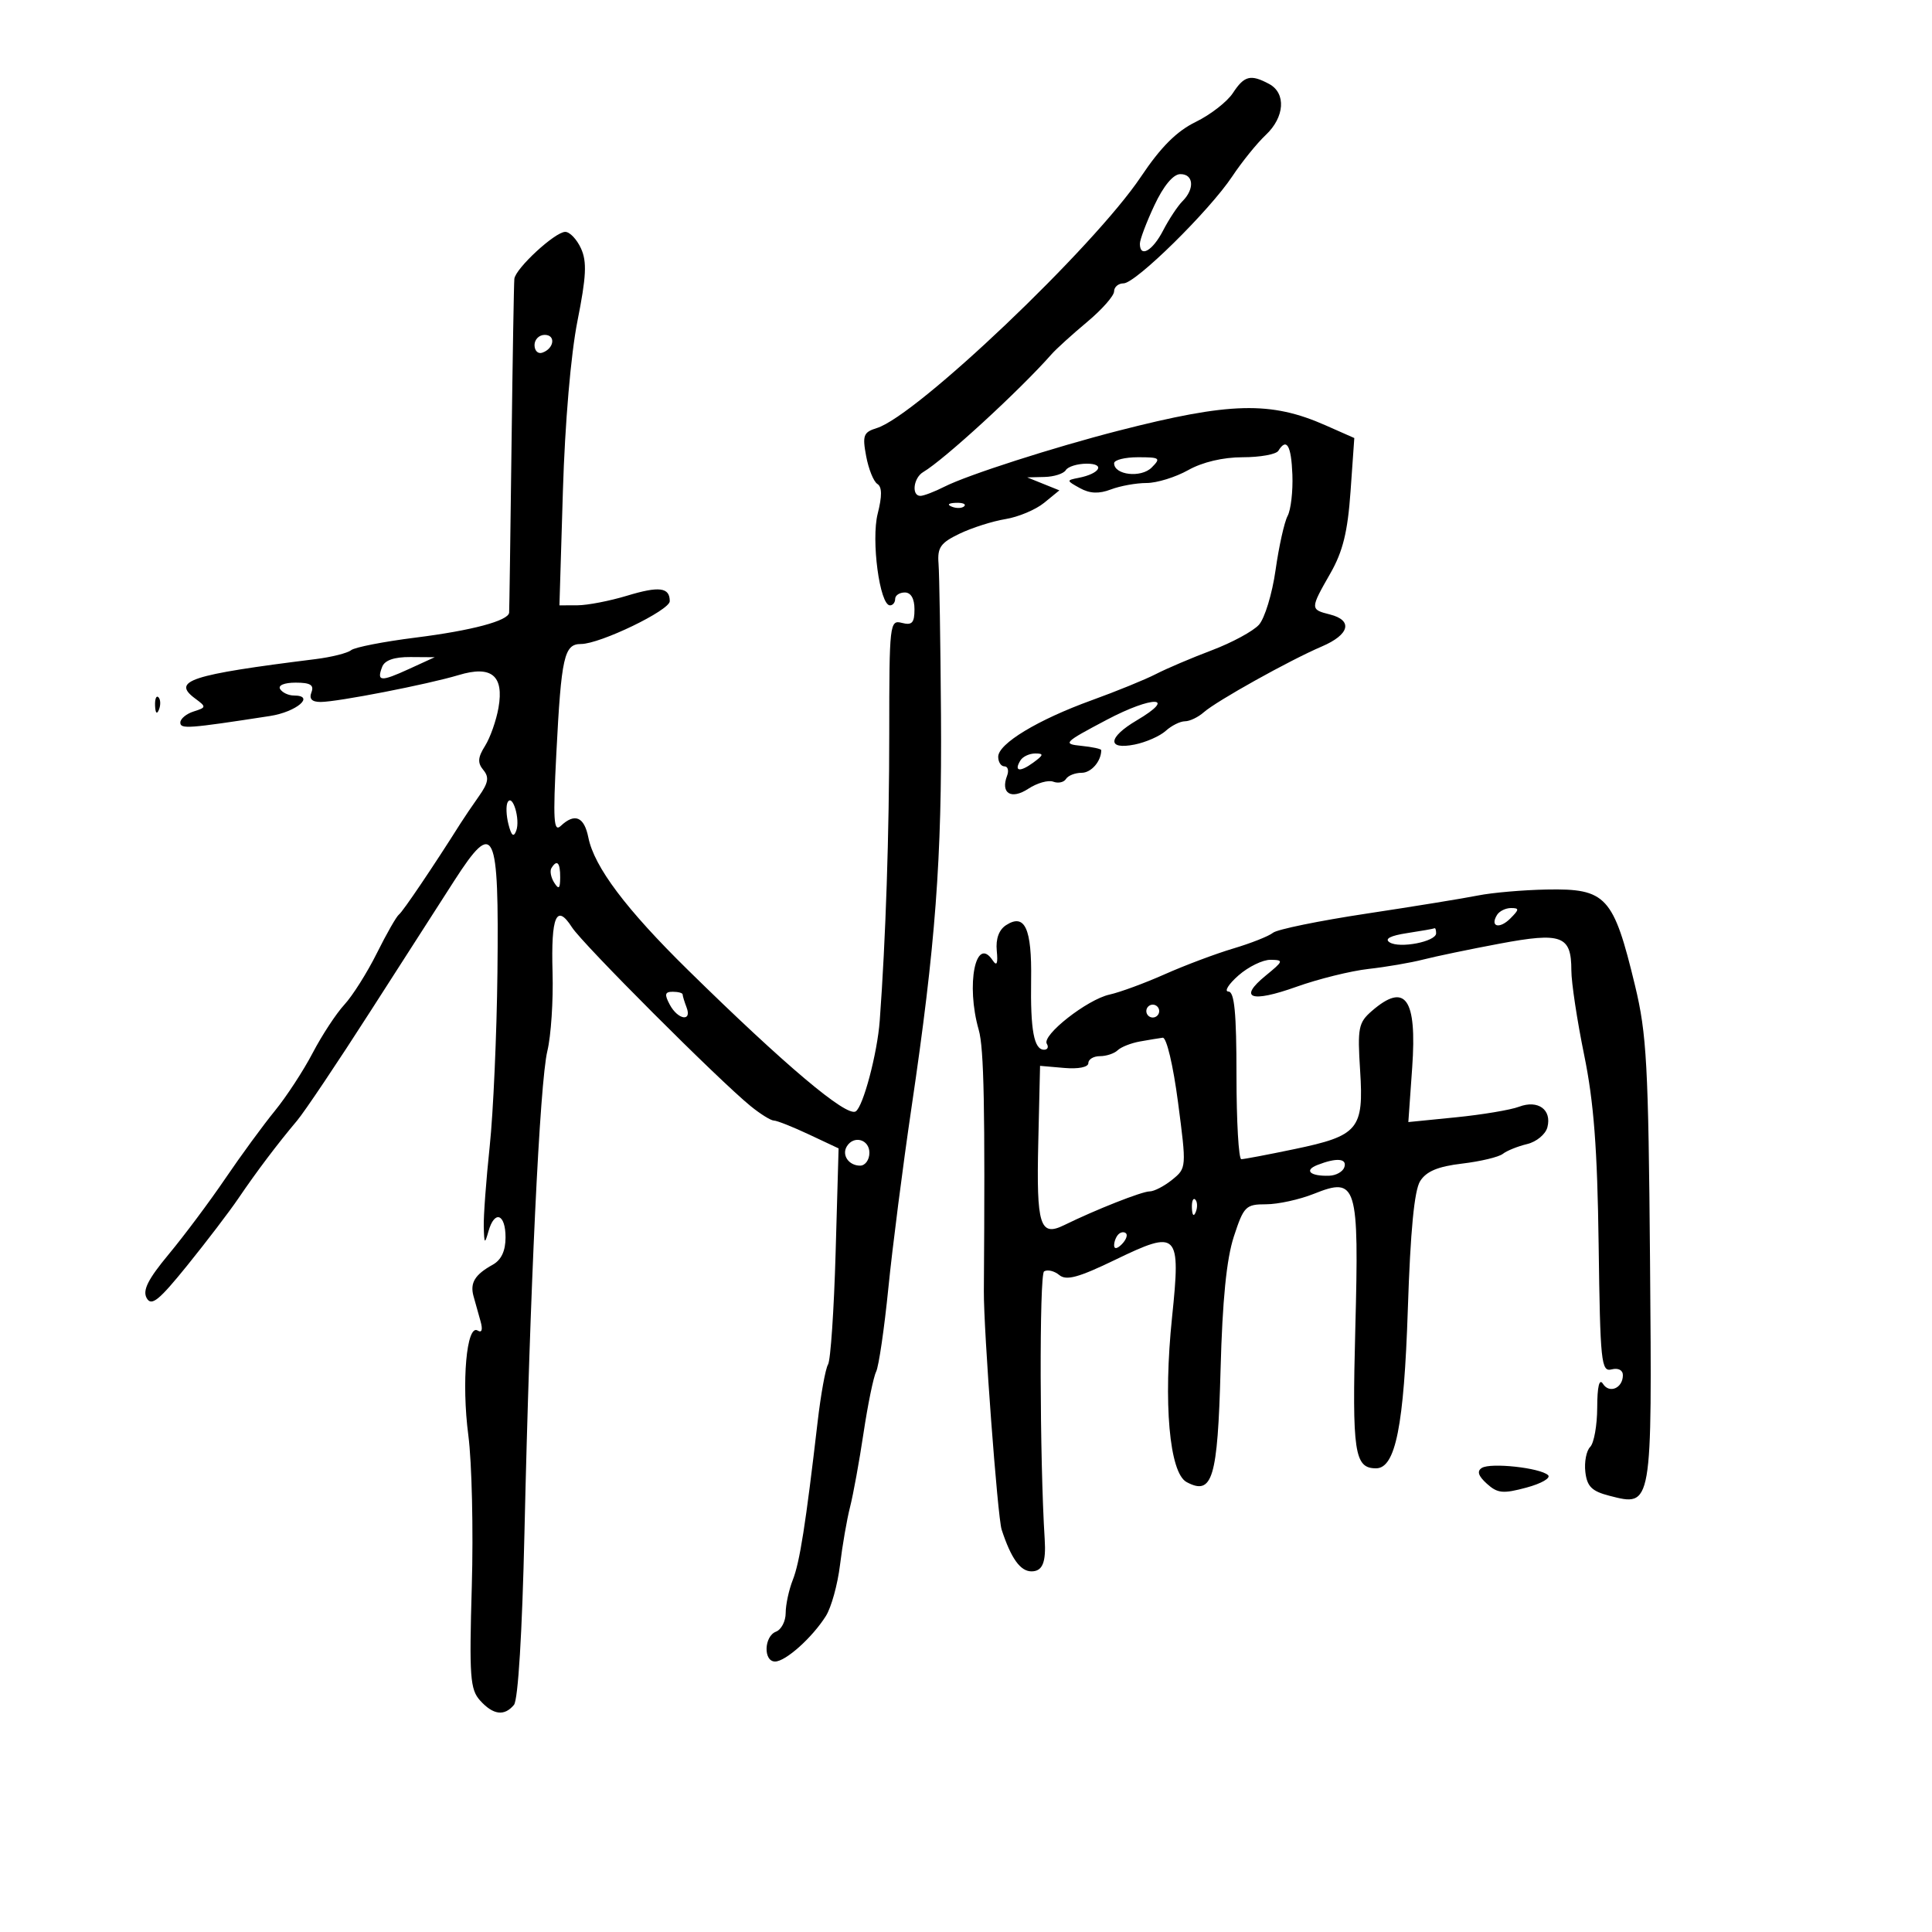 <svg xmlns="http://www.w3.org/2000/svg" width="300" height="300" viewBox="0 0 300 300" version="1.1">
	<path d="M 191.440 14.451 C 190.557 15.799, 187.959 17.816, 185.667 18.934 C 182.711 20.375, 180.241 22.846, 177.168 27.438 C 169.858 38.360, 142.335 64.553, 136.157 66.468 C 134.074 67.113, 133.890 67.600, 134.499 70.845 C 134.875 72.853, 135.658 74.789, 136.239 75.148 C 136.967 75.598, 136.983 77.025, 136.290 79.754 C 135.246 83.869, 136.602 94, 138.197 94 C 138.639 94, 139 93.550, 139 93 C 139 92.450, 139.675 92, 140.500 92 C 141.451 92, 142 92.957, 142 94.617 C 142 96.722, 141.618 97.133, 140.042 96.721 C 138.153 96.227, 138.084 96.829, 138.082 113.855 C 138.080 129.402, 137.531 145.976, 136.604 158.500 C 136.229 163.566, 134.029 171.864, 132.871 172.579 C 131.436 173.467, 121.914 165.441, 106.849 150.644 C 97.209 141.177, 92.272 134.612, 91.359 130.047 C 90.713 126.814, 89.249 126.200, 87.073 128.250 C 85.972 129.287, 85.855 127.366, 86.388 117 C 87.161 101.951, 87.600 100, 90.217 100 C 93.168 100, 104 94.775, 104 93.351 C 104 91.195, 102.363 90.986, 97.366 92.502 C 94.690 93.314, 91.233 93.983, 89.685 93.989 L 86.869 94 87.407 76.250 C 87.728 65.651, 88.639 55.008, 89.670 49.832 C 91.044 42.928, 91.156 40.638, 90.219 38.582 C 89.572 37.162, 88.471 36.002, 87.771 36.005 C 86.185 36.010, 80.047 41.677, 79.868 43.301 C 79.796 43.960, 79.597 55.750, 79.426 69.500 C 79.255 83.250, 79.089 94.783, 79.058 95.129 C 78.941 96.397, 73.278 97.908, 64.521 99.008 C 59.582 99.628, 55.082 100.507, 54.521 100.960 C 53.959 101.414, 51.475 102.038, 49 102.347 C 29.445 104.787, 26.590 105.724, 30.319 108.478 C 32.058 109.762, 32.047 109.850, 30.069 110.478 C 28.931 110.839, 28 111.613, 28 112.197 C 28 113.230, 29.200 113.142, 41.920 111.181 C 46.043 110.546, 49.022 108, 45.642 108 C 44.804 108, 43.840 107.550, 43.500 107 C 43.140 106.417, 44.146 106, 45.910 106 C 48.190 106, 48.795 106.370, 48.362 107.500 C 47.968 108.525, 48.419 109, 49.786 109 C 52.399 109, 66.463 106.260, 71.218 104.824 C 76.313 103.285, 78.280 104.895, 77.407 109.888 C 77.060 111.875, 76.121 114.543, 75.321 115.817 C 74.188 117.621, 74.129 118.450, 75.051 119.562 C 75.984 120.686, 75.838 121.554, 74.368 123.635 C 73.341 125.090, 72.050 126.994, 71.500 127.867 C 67.329 134.482, 62.533 141.585, 61.956 142 C 61.575 142.275, 60.030 144.975, 58.524 148 C 57.017 151.025, 54.746 154.625, 53.476 156 C 52.207 157.375, 49.992 160.750, 48.554 163.500 C 47.117 166.250, 44.470 170.300, 42.672 172.500 C 40.875 174.700, 37.416 179.425, 34.987 183 C 32.558 186.575, 28.615 191.854, 26.225 194.730 C 22.978 198.638, 22.106 200.368, 22.779 201.569 C 23.514 202.883, 24.667 201.954, 29.089 196.483 C 32.065 192.801, 35.625 188.132, 37 186.107 C 39.851 181.908, 43.079 177.631, 46.137 174 C 47.295 172.625, 52.427 164.975, 57.540 157 C 62.654 149.025, 68.505 139.912, 70.542 136.750 C 76.780 127.066, 77.493 128.581, 77.242 151 C 77.135 160.625, 76.594 172.775, 76.041 178 C 75.487 183.225, 75.072 188.850, 75.117 190.500 C 75.190 193.170, 75.271 193.246, 75.850 191.191 C 76.790 187.852, 78.500 188.465, 78.500 192.141 C 78.500 194.246, 77.840 195.648, 76.500 196.391 C 73.746 197.918, 72.963 199.197, 73.523 201.250 C 73.785 202.213, 74.273 203.956, 74.607 205.125 C 74.992 206.471, 74.832 207.014, 74.171 206.606 C 72.452 205.543, 71.644 214.639, 72.725 222.895 C 73.272 227.078, 73.514 237.616, 73.261 246.312 C 72.853 260.380, 72.996 262.338, 74.556 264.062 C 76.588 266.307, 78.318 266.527, 79.809 264.731 C 80.450 263.958, 81.087 253.494, 81.438 237.981 C 82.293 200.141, 83.818 168.061, 84.992 163.206 C 85.563 160.845, 85.927 155.354, 85.800 151.004 C 85.546 142.243, 86.410 140.237, 88.819 144 C 90.465 146.572, 111.615 167.737, 116.550 171.750 C 118.072 172.988, 119.700 174, 120.169 174 C 120.638 174, 123.091 174.972, 125.619 176.161 L 130.217 178.322 129.755 194.519 C 129.501 203.428, 128.971 211.238, 128.577 211.875 C 128.183 212.512, 127.456 216.514, 126.962 220.767 C 125.109 236.706, 124.187 242.579, 123.109 245.315 C 122.499 246.863, 122 249.178, 122 250.458 C 122 251.738, 121.325 253.045, 120.500 253.362 C 118.632 254.079, 118.508 258, 120.354 258 C 121.986 258, 126.146 254.271, 128.247 250.926 C 129.085 249.592, 130.070 246.025, 130.437 243 C 130.803 239.975, 131.506 235.925, 131.998 234 C 132.489 232.075, 133.432 226.900, 134.092 222.500 C 134.752 218.100, 135.630 213.825, 136.043 213 C 136.455 212.175, 137.311 206.325, 137.944 200 C 138.577 193.675, 140.193 181.075, 141.535 172 C 145.268 146.765, 146.274 133.370, 146.115 111 C 146.035 99.725, 145.864 89.162, 145.735 87.526 C 145.536 85.013, 146.044 84.291, 149 82.872 C 150.925 81.949, 154.134 80.928, 156.130 80.604 C 158.127 80.280, 160.827 79.144, 162.130 78.079 L 164.500 76.143 162 75.135 L 159.500 74.127 162.191 74.063 C 163.671 74.029, 165.160 73.550, 165.500 73 C 165.840 72.450, 167.306 72, 168.759 72 C 171.683 72, 170.793 73.553, 167.500 74.197 C 165.561 74.576, 165.566 74.624, 167.685 75.794 C 169.232 76.649, 170.636 76.709, 172.500 76 C 173.946 75.450, 176.437 75, 178.035 75 C 179.632 75, 182.542 74.100, 184.500 73 C 186.717 71.755, 189.914 71, 192.971 71 C 195.672 71, 198.160 70.550, 198.500 70 C 199.782 67.926, 200.506 69.151, 200.681 73.694 C 200.781 76.276, 200.447 79.166, 199.938 80.115 C 199.430 81.065, 198.588 84.849, 198.068 88.525 C 197.547 92.201, 196.384 96.024, 195.482 97.020 C 194.580 98.016, 191.290 99.796, 188.171 100.974 C 185.052 102.152, 181.150 103.812, 179.500 104.663 C 177.850 105.514, 173.364 107.344, 169.532 108.730 C 161.155 111.760, 155 115.480, 155 117.513 C 155 118.331, 155.436 119, 155.969 119 C 156.501 119, 156.686 119.653, 156.380 120.452 C 155.331 123.187, 157.013 124.222, 159.673 122.478 C 161.042 121.582, 162.786 121.088, 163.549 121.380 C 164.312 121.673, 165.202 121.482, 165.527 120.956 C 165.852 120.430, 166.943 120, 167.952 120 C 169.448 120, 171 118.208, 171 116.482 C 171 116.286, 169.604 115.986, 167.898 115.813 C 164.963 115.517, 165.176 115.300, 171.853 111.772 C 179.006 107.993, 182.929 108.074, 176.499 111.868 C 172.024 114.508, 171.859 116.478, 176.184 115.613 C 177.936 115.263, 180.109 114.307, 181.013 113.488 C 181.918 112.670, 183.262 112, 184 112 C 184.738 112, 186.053 111.371, 186.921 110.602 C 188.901 108.849, 200.262 102.516, 205.250 100.385 C 209.567 98.541, 210.125 96.320, 206.500 95.411 C 203.426 94.639, 203.428 94.544, 206.576 89.036 C 208.519 85.636, 209.267 82.598, 209.712 76.295 L 210.296 68.018 205.855 66.054 C 197.308 62.273, 191.017 62.433, 173.718 66.869 C 163.558 69.474, 150.239 73.756, 146.669 75.565 C 145.112 76.354, 143.424 77, 142.919 77 C 141.501 77, 141.832 74.198, 143.357 73.300 C 146.626 71.372, 158.311 60.644, 163.289 55 C 164.016 54.175, 166.497 51.925, 168.801 50 C 171.105 48.075, 172.992 45.938, 172.995 45.250 C 172.998 44.563, 173.659 44, 174.464 44 C 176.345 44, 187.780 32.746, 191.348 27.383 C 192.855 25.119, 195.193 22.228, 196.544 20.959 C 199.488 18.193, 199.734 14.463, 197.066 13.035 C 194.193 11.498, 193.213 11.745, 191.440 14.451 M 179.250 31.886 C 178.012 34.529, 177 37.210, 177 37.845 C 177 40.081, 178.967 38.964, 180.604 35.799 C 181.514 34.038, 182.876 31.981, 183.630 31.227 C 185.548 29.309, 185.338 26.992, 183.250 27.041 C 182.158 27.067, 180.654 28.888, 179.250 31.886 M 83 53.583 C 83 54.454, 83.534 54.989, 84.188 54.771 C 86.042 54.153, 86.349 52, 84.583 52 C 83.713 52, 83 52.712, 83 53.583 M 173 71.933 C 173 73.766, 177.181 74.247, 178.826 72.603 C 180.296 71.132, 180.122 71, 176.714 71 C 174.671 71, 173 71.420, 173 71.933 M 147.813 78.683 C 148.534 78.972, 149.397 78.936, 149.729 78.604 C 150.061 78.272, 149.471 78.036, 148.417 78.079 C 147.252 78.127, 147.015 78.364, 147.813 78.683 M 59.345 103.543 C 58.462 105.844, 59.103 105.897, 63.500 103.884 L 67.500 102.052 63.719 102.026 C 61.215 102.009, 59.737 102.521, 59.345 103.543 M 24.079 109.583 C 24.127 110.748, 24.364 110.985, 24.683 110.188 C 24.972 109.466, 24.936 108.603, 24.604 108.271 C 24.272 107.939, 24.036 108.529, 24.079 109.583 M 158.459 118.067 C 157.399 119.782, 158.348 119.950, 160.443 118.418 C 162.065 117.232, 162.115 117, 160.750 117 C 159.852 117, 158.821 117.480, 158.459 118.067 M 78.830 124.566 C 78.547 125.080, 78.602 126.625, 78.954 128 C 79.409 129.784, 79.754 130.071, 80.158 129 C 80.816 127.255, 79.595 123.179, 78.830 124.566 M 85.625 134.798 C 85.354 135.237, 85.545 136.249, 86.051 137.048 C 86.768 138.182, 86.973 138.007, 86.985 136.250 C 87 133.937, 86.492 133.394, 85.625 134.798 M 229.500 139.052 C 227.300 139.493, 219.502 140.761, 212.172 141.869 C 204.842 142.977, 198.317 144.314, 197.672 144.840 C 197.027 145.366, 194.250 146.466, 191.500 147.284 C 188.750 148.103, 183.962 149.902, 180.860 151.283 C 177.758 152.663, 173.901 154.083, 172.289 154.437 C 168.821 155.198, 161.734 160.760, 162.550 162.080 C 162.862 162.586, 162.672 163, 162.126 163 C 160.553 163, 159.992 159.973, 160.111 152.124 C 160.233 144.155, 159.139 141.774, 156.222 143.658 C 155.113 144.374, 154.599 145.789, 154.779 147.635 C 154.974 149.645, 154.784 150.089, 154.141 149.122 C 151.508 145.166, 149.961 152.891, 151.978 159.922 C 152.793 162.763, 152.974 172.023, 152.772 200.500 C 152.730 206.466, 154.903 235.590, 155.534 237.521 C 156.993 241.983, 158.436 244, 160.169 244 C 161.883 244, 162.450 242.618, 162.220 239 C 161.439 226.726, 161.372 197.888, 162.124 197.423 C 162.654 197.096, 163.716 197.349, 164.484 197.987 C 165.577 198.894, 167.472 198.376, 173.190 195.610 C 182.944 190.891, 183.367 191.320, 181.995 204.549 C 180.618 217.823, 181.580 228.705, 184.258 230.138 C 188.267 232.284, 189.076 229.604, 189.529 212.677 C 189.818 201.873, 190.455 195.484, 191.589 192.018 C 193.128 187.313, 193.440 187, 196.595 187 C 198.445 187, 201.790 186.268, 204.026 185.373 C 210.699 182.703, 211.042 183.826, 210.450 206.370 C 209.946 225.558, 210.310 228, 213.673 228 C 216.698 228, 218.010 221.422, 218.609 203.254 C 219.009 191.103, 219.613 184.837, 220.523 183.398 C 221.484 181.879, 223.288 181.126, 227.032 180.683 C 229.881 180.345, 232.727 179.666, 233.356 179.172 C 233.985 178.679, 235.684 177.994, 237.131 177.649 C 238.577 177.304, 239.993 176.134, 240.277 175.048 C 240.993 172.309, 238.824 170.737, 235.872 171.855 C 234.567 172.349, 230.167 173.086, 226.093 173.494 L 218.686 174.234 219.285 165.759 C 220.042 155.018, 218.223 152.470, 213.020 156.982 C 210.935 158.791, 210.775 159.602, 211.199 166.232 C 211.782 175.366, 210.951 176.358, 200.973 178.439 C 196.863 179.297, 193.162 179.999, 192.750 179.999 C 192.338 180, 192 174.150, 192 167 C 192 157.284, 191.684 153.992, 190.750 153.968 C 190.063 153.951, 190.763 152.826, 192.306 151.468 C 193.849 150.111, 196.099 149.016, 197.306 149.036 C 199.361 149.070, 199.313 149.225, 196.539 151.492 C 192.214 155.026, 194.224 155.759, 201.305 153.229 C 204.712 152.012, 209.750 150.764, 212.500 150.456 C 215.250 150.149, 219.075 149.492, 221 148.997 C 222.925 148.502, 228.268 147.391, 232.873 146.528 C 242.516 144.721, 244 145.275, 244 150.680 C 244 152.570, 244.894 158.477, 245.986 163.808 C 247.490 171.150, 248.036 178.299, 248.236 193.295 C 248.480 211.580, 248.633 213.056, 250.250 212.639 C 251.274 212.374, 252 212.746, 252 213.535 C 252 215.546, 249.903 216.456, 248.904 214.878 C 248.339 213.987, 248.025 215.283, 248.015 218.550 C 248.007 221.327, 247.515 224.085, 246.922 224.678 C 246.329 225.271, 245.991 227.023, 246.172 228.570 C 246.434 230.823, 247.178 231.559, 249.897 232.259 C 256.576 233.978, 256.536 234.212, 256.215 195.705 C 255.961 165.301, 255.702 160.559, 253.886 153.037 C 250.534 139.155, 249.427 137.952, 240.179 138.125 C 236.505 138.194, 231.700 138.611, 229.500 139.052 M 232.459 142.067 C 231.320 143.909, 232.830 144.313, 234.524 142.619 C 235.922 141.221, 235.936 141, 234.630 141 C 233.799 141, 232.821 141.480, 232.459 142.067 M 218.500 144.892 C 215.890 145.289, 214.943 145.786, 215.774 146.324 C 217.314 147.320, 223 146.215, 223 144.921 C 223 144.414, 222.887 144.064, 222.750 144.142 C 222.613 144.220, 220.700 144.557, 218.500 144.892 M 104 156 C 105.263 158.360, 107.489 158.717, 106.607 156.418 C 106.273 155.548, 106 154.648, 106 154.418 C 106 154.188, 105.309 154, 104.465 154 C 103.240 154, 103.146 154.404, 104 156 M 178 157 C 178 157.550, 178.450 158, 179 158 C 179.550 158, 180 157.550, 180 157 C 180 156.450, 179.550 156, 179 156 C 178.450 156, 178 156.450, 178 157 M 177 161.721 C 175.625 161.968, 174.072 162.581, 173.550 163.085 C 173.028 163.588, 171.790 164, 170.800 164 C 169.810 164, 169 164.484, 169 165.077 C 169 165.712, 167.462 166.020, 165.250 165.829 L 161.500 165.504 161.222 177.424 C 160.921 190.288, 161.483 192.085, 165.230 190.244 C 170.131 187.837, 177.318 185, 178.516 185 C 179.210 185, 180.787 184.183, 182.019 183.185 C 184.244 181.384, 184.250 181.295, 182.926 171.185 C 182.167 165.396, 181.140 161.059, 180.546 161.136 C 179.971 161.211, 178.375 161.474, 177 161.721 M 131.500 178 C 130.663 179.354, 131.792 181, 133.559 181 C 134.352 181, 135 180.100, 135 179 C 135 176.930, 132.587 176.240, 131.500 178 M 204.566 180.898 C 202.421 181.738, 203.450 182.667, 206.414 182.566 C 207.467 182.530, 208.517 181.938, 208.747 181.250 C 209.210 179.872, 207.544 179.732, 204.566 180.898 M 185.079 187.583 C 185.127 188.748, 185.364 188.985, 185.683 188.188 C 185.972 187.466, 185.936 186.603, 185.604 186.271 C 185.272 185.939, 185.036 186.529, 185.079 187.583 M 173.667 191.667 C 173.300 192.033, 173 192.798, 173 193.367 C 173 193.993, 173.466 193.934, 174.183 193.217 C 174.834 192.566, 175.134 191.801, 174.850 191.517 C 174.566 191.232, 174.033 191.300, 173.667 191.667 M 230.104 227.936 C 229.303 228.431, 229.538 229.177, 230.877 230.389 C 232.536 231.890, 233.385 231.973, 237.028 230.992 C 239.353 230.367, 240.860 229.494, 240.377 229.054 C 239.133 227.917, 231.481 227.085, 230.104 227.936" stroke="none" fill="black" fill-rule="evenodd"/>
</svg>